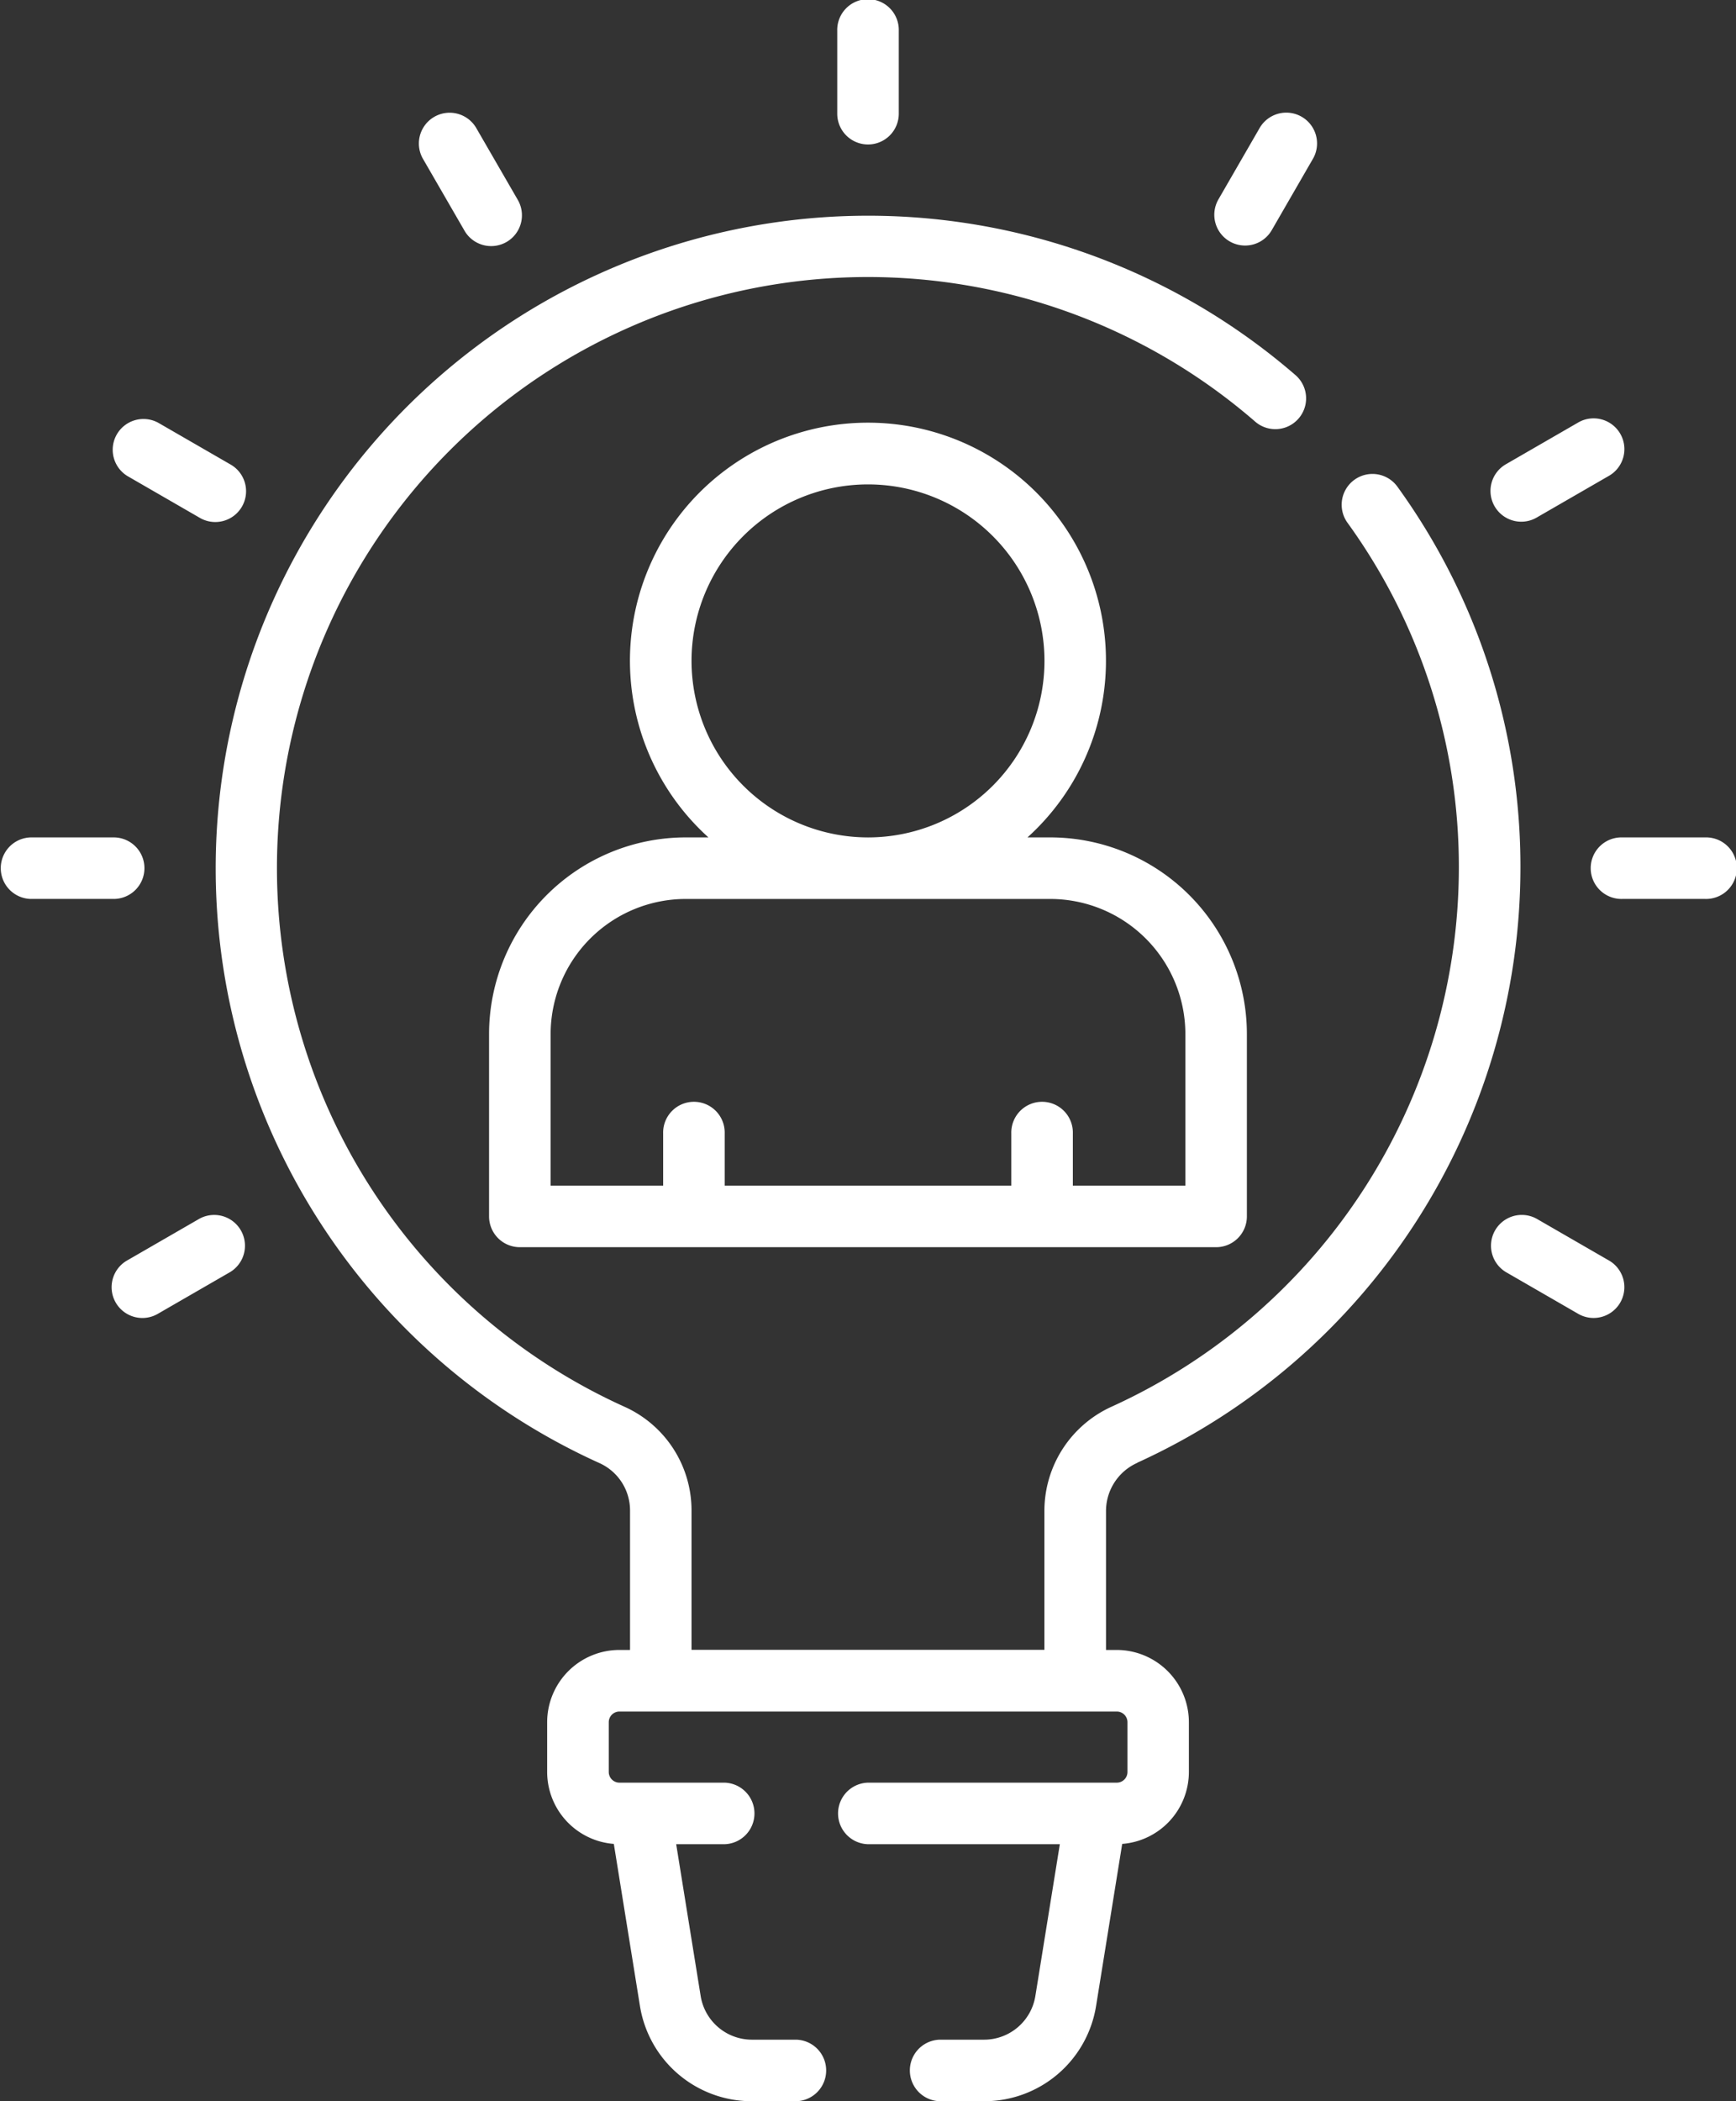 <svg id="idea" xmlns="http://www.w3.org/2000/svg" width="76.476" height="92.543" viewBox="0 0 76.476 92.543">
  <rect x="0" y="0" width="76.476" height="92.543" fill="#333333" stroke="none"/>
  <g id="Group_33" data-name="Group 33" transform="translate(0)">
    <path id="Path_193" data-name="Path 193" d="M137.583,107.459a28.817,28.817,0,0,0,16.88-26.187,28.526,28.526,0,0,0-5.419-16.8,1.356,1.356,0,1,0-2.2,1.587,25.832,25.832,0,0,1,4.906,15.21,26.1,26.1,0,0,1-15.289,23.718,5.041,5.041,0,0,0-2.969,4.573v6.14H117.947v-6.14a5.006,5.006,0,0,0-2.93-4.556A26.034,26.034,0,1,1,142.8,61.625a1.356,1.356,0,0,0,1.78-2.045,28.745,28.745,0,1,0-30.678,47.9,2.289,2.289,0,0,1,1.336,2.085v6.14h-.47a3.186,3.186,0,0,0-3.181,3.183v2.191a3.183,3.183,0,0,0,2.937,3.169l1.148,7.122a4.988,4.988,0,0,0,4.944,4.211h1.943a1.356,1.356,0,0,0,0-2.711h-1.943a2.288,2.288,0,0,1-2.268-1.931l-1.077-6.678H119.4a1.356,1.356,0,0,0,0-2.711h-4.629a.471.471,0,0,1-.47-.47v-2.191a.471.471,0,0,1,.47-.472h21.91a.471.471,0,0,1,.47.472v2.191a.47.47,0,0,1-.47.47H125.721a1.356,1.356,0,0,0,0,2.711h8.451l-1.077,6.678a2.288,2.288,0,0,1-2.268,1.931h-1.943a1.356,1.356,0,0,0,0,2.711h1.943a4.988,4.988,0,0,0,4.944-4.211l1.148-7.122a3.183,3.183,0,0,0,2.938-3.169v-2.191a3.186,3.186,0,0,0-3.181-3.183h-.47v-6.14a2.325,2.325,0,0,1,1.377-2.1Z" transform="translate(-87.483 -43.035)" fill="#fff"/>
    <path id="Path_194" data-name="Path 194" d="M163.646,129.954v8.034A1.356,1.356,0,0,0,165,139.343h30.674a1.356,1.356,0,0,0,1.356-1.356v-8.034a8.669,8.669,0,0,0-8.659-8.659h-1.006a10.485,10.485,0,1,0-14.056,0h-1.006A8.669,8.669,0,0,0,163.646,129.954Zm8.919-16.433a7.774,7.774,0,1,1,7.774,7.774A7.782,7.782,0,0,1,172.565,113.521Zm15.807,10.485a5.955,5.955,0,0,1,5.948,5.948v6.678h-4.957v-2.3a1.356,1.356,0,1,0-2.711,0v2.3H174.026v-2.3a1.356,1.356,0,1,0-2.711,0v2.3h-4.957v-6.678a5.955,5.955,0,0,1,5.948-5.948Z" transform="translate(-142.101 -84.412)" fill="#fff"/>
    <path id="Path_195" data-name="Path 195" d="M249.856,6.363a1.356,1.356,0,0,0,1.356-1.356V1.356a1.356,1.356,0,1,0-2.711,0V5.007A1.356,1.356,0,0,0,249.856,6.363Z" transform="translate(-211.618)" fill="#fff"/>
    <path id="Path_196" data-name="Path 196" d="M148.48,32.532a1.356,1.356,0,1,0,2.348-1.356L149,28.014a1.356,1.356,0,0,0-2.348,1.356Z" transform="translate(-128.031 -22.395)" fill="#fff"/>
    <path id="Path_197" data-name="Path 197" d="M72.462,104.554l3.163,1.826a1.356,1.356,0,1,0,1.356-2.348l-3.163-1.826a1.356,1.356,0,0,0-1.356,2.348Z" transform="translate(-66.843 -83.584)" fill="#fff"/>
    <path id="Path_198" data-name="Path 198" d="M50.81,205.409a1.356,1.356,0,0,0-1.356-1.356H45.8a1.356,1.356,0,0,0,0,2.711h3.652A1.356,1.356,0,0,0,50.81,205.409Z" transform="translate(-44.447 -167.171)" fill="#fff"/>
    <path id="Path_199" data-name="Path 199" d="M75.625,296.158l-3.163,1.826a1.356,1.356,0,1,0,1.356,2.348l3.163-1.826a1.356,1.356,0,0,0-1.356-2.348Z" transform="translate(-66.843 -242.479)" fill="#fff"/>
    <path id="Path_200" data-name="Path 200" d="M341.1,33.029a1.355,1.355,0,0,0,1.852-.5l1.826-3.163a1.356,1.356,0,0,0-2.348-1.356l-1.826,3.162A1.355,1.355,0,0,0,341.1,33.029Z" transform="translate(-286.926 -22.395)" fill="#fff"/>
    <path id="Path_201" data-name="Path 201" d="M409.074,106.562a1.349,1.349,0,0,0,.677-.182l3.163-1.826a1.356,1.356,0,1,0-1.356-2.348l-3.163,1.826a1.356,1.356,0,0,0,.679,2.53Z" transform="translate(-342.057 -83.584)" fill="#fff"/>
    <path id="Path_202" data-name="Path 202" d="M437.357,204.053h-3.652a1.356,1.356,0,1,0,0,2.711h3.652a1.356,1.356,0,1,0,0-2.711Z" transform="translate(-362.237 -167.171)" fill="#fff"/>
    <path id="Path_203" data-name="Path 203" d="M412.913,297.983l-3.163-1.826a1.356,1.356,0,0,0-1.356,2.348l3.163,1.826a1.356,1.356,0,1,0,1.356-2.348Z" transform="translate(-342.057 -242.479)" fill="#fff"/>
  </g>
</svg>
